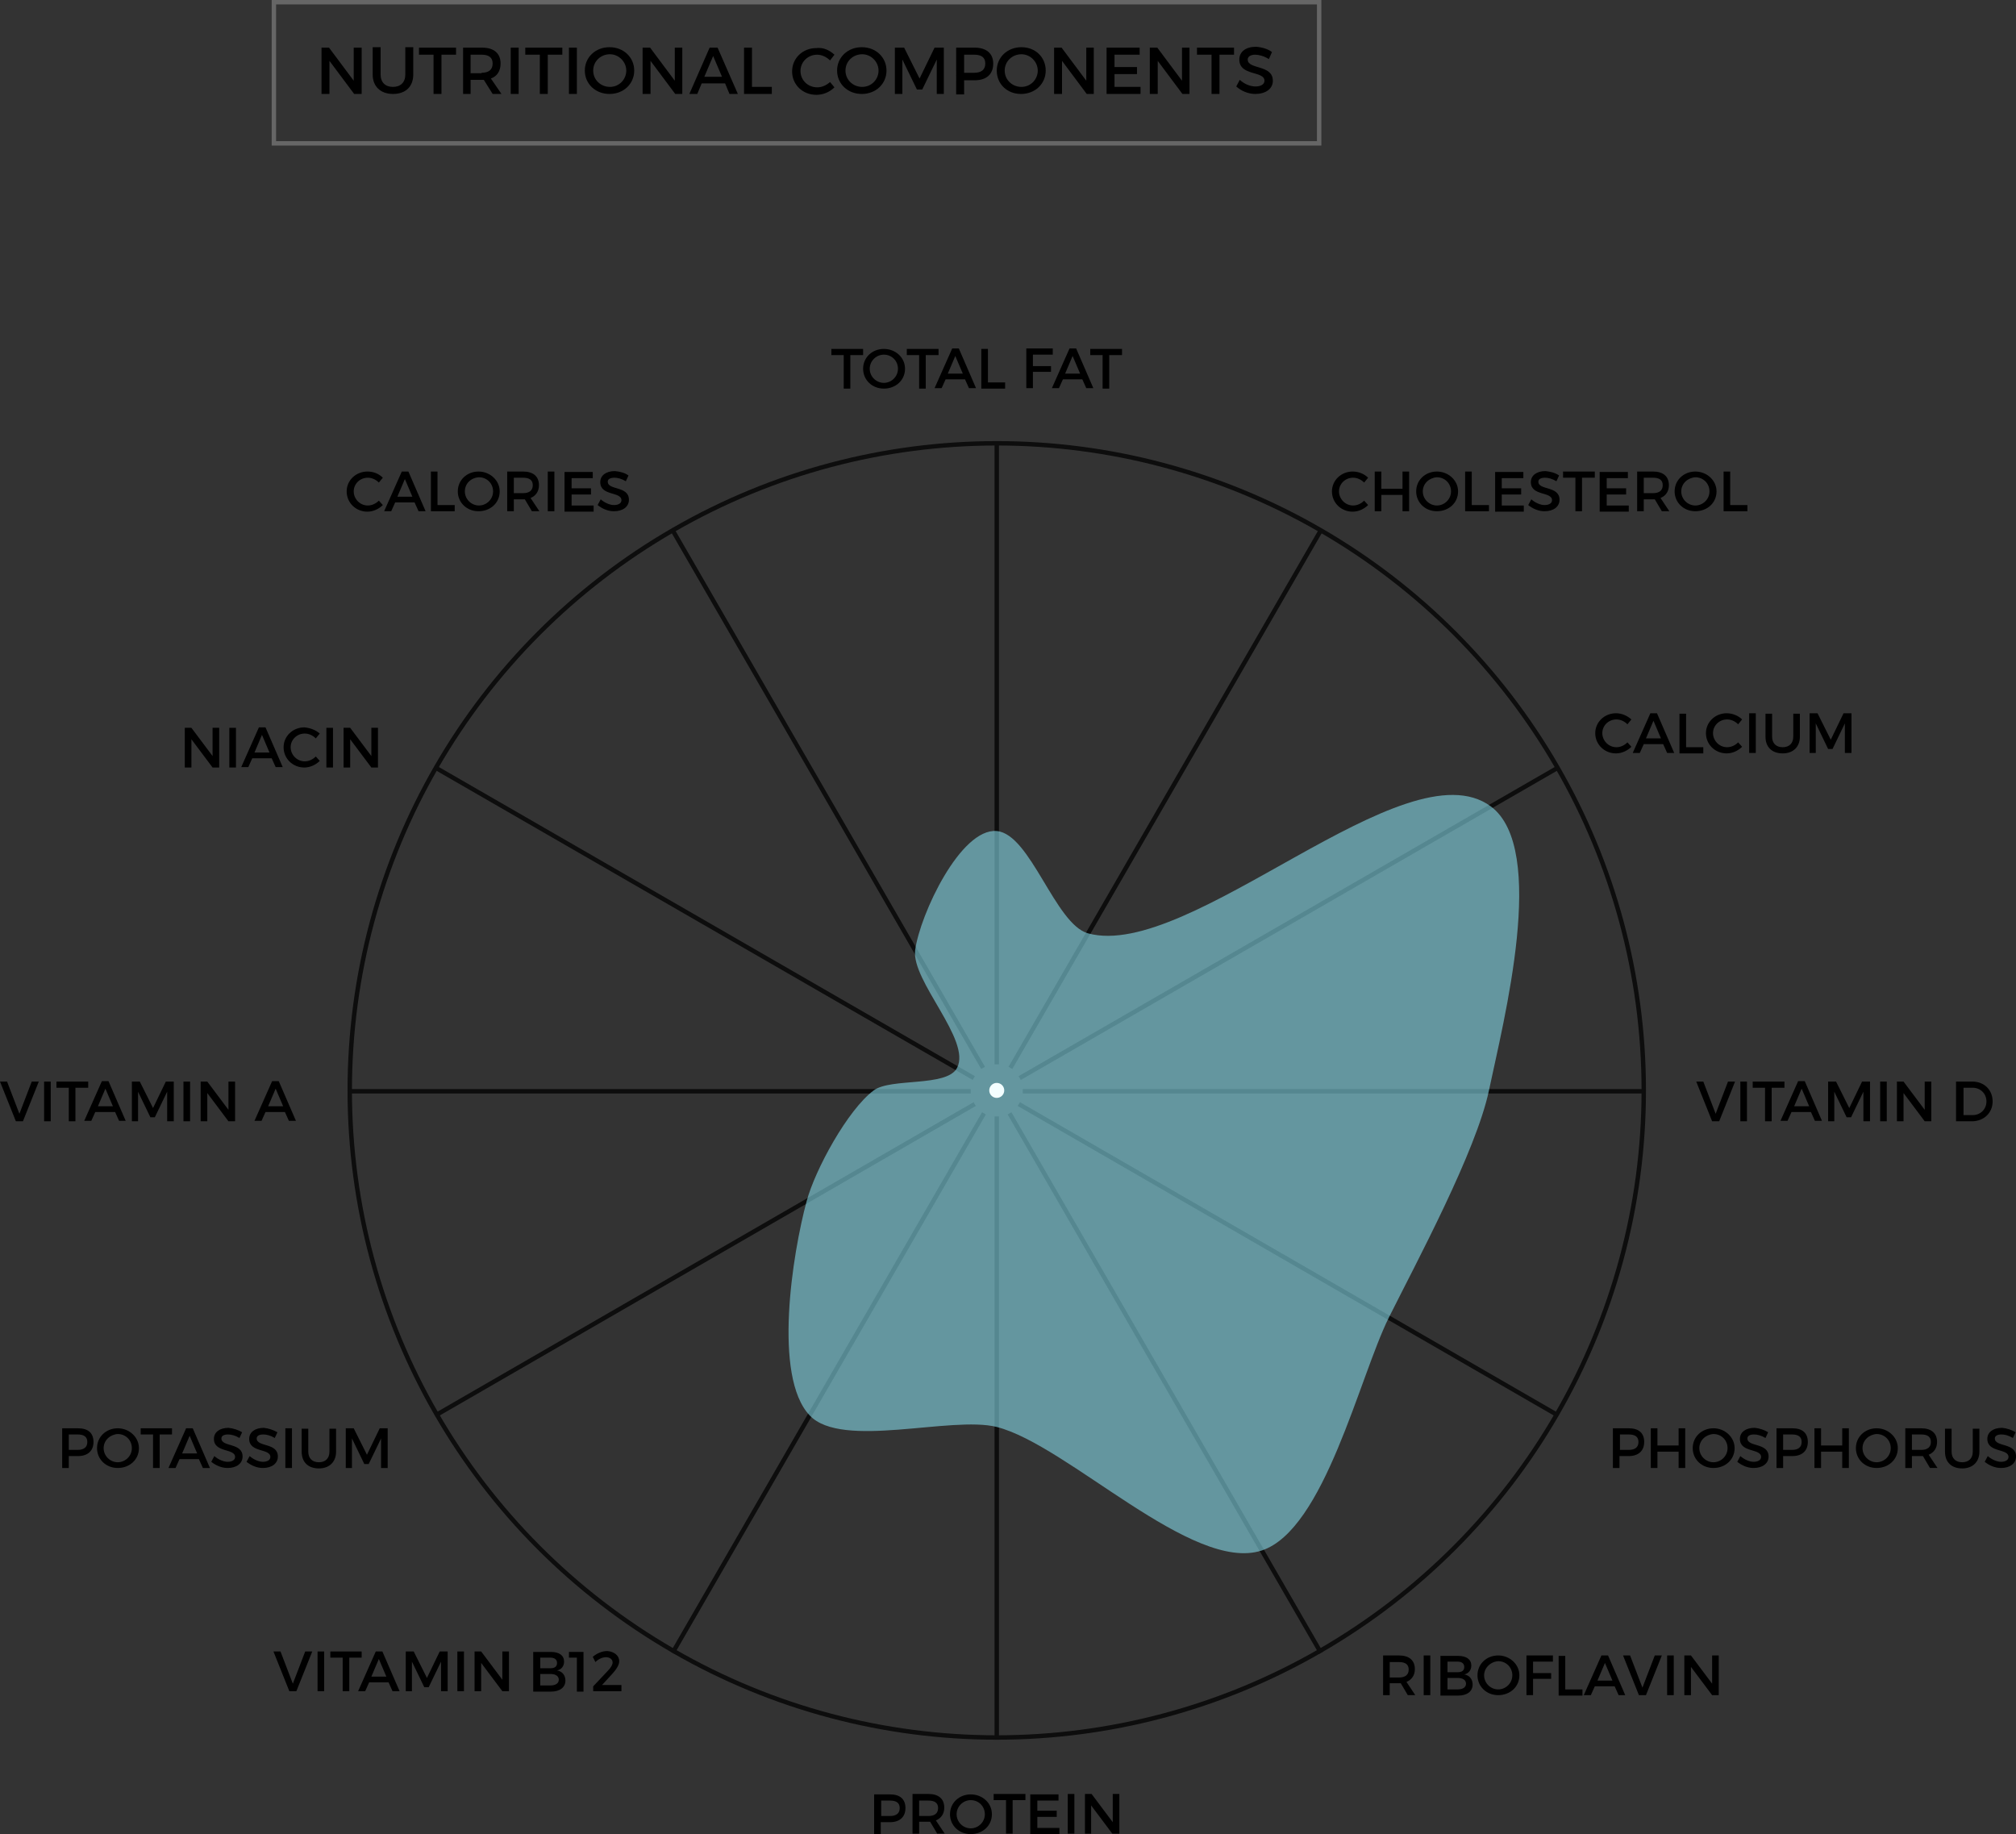 <?xml version="1.0" encoding="utf-8"?>
<!-- Generator: Adobe Illustrator 17.0.0, SVG Export Plug-In . SVG Version: 6.00 Build 0)  -->
<!DOCTYPE svg PUBLIC "-//W3C//DTD SVG 1.1//EN" "http://www.w3.org/Graphics/SVG/1.1/DTD/svg11.dtd">
<svg version="1.1" id="Layer_1" xmlns="http://www.w3.org/2000/svg" xmlns:xlink="http://www.w3.org/1999/xlink" x="0px" y="0px"
	 width="457.1px" height="415.8px" viewBox="0 0 457.1 415.8" style="enable-background:new 0 0 457.1 415.8;" xml:space="preserve"
	>
<rect x="0" y="0" width="457.1" height="415.8" fill="#333333" stroke="none"/>
<style type="text/css">
	.st0{opacity:0.75;}
	.st1{fill:none;stroke:#000000;stroke-miterlimit:10;}
	.st2{fill:none;stroke:#666666;stroke-miterlimit:10;}
	.st3{display:none;opacity:0.6;fill:#356069;}
	.st4{display:none;opacity:0.6;fill:#5196A3;}
	.st5{display:none;opacity:0.6;fill:#36BFD9;}
	.st6{opacity:0.6;fill:#86D9E8;}
	.st7{fill:#F3FEFF;}
</style>
<g>
	<g>
		<g>
			<path d="M86.8,108.3l-0.9,1.1c-0.7-0.7-1.6-1.1-2.5-1.1c-1.8,0-3.2,1.4-3.2,3.1s1.4,3.2,3.2,3.2c0.9,0,1.8-0.4,2.5-1.1l0.9,1
				c-0.9,0.9-2.2,1.5-3.5,1.5c-2.6,0-4.7-2-4.7-4.6c0-2.5,2.1-4.5,4.7-4.5C84.7,106.9,85.9,107.4,86.8,108.3z"/>
			<path d="M89.6,113.9l-0.9,2h-1.6l4-9h1.5l3.9,9h-1.6l-0.9-2H89.6z M91.8,108.6l-1.7,4h3.4L91.8,108.6z"/>
			<path d="M103.1,114.5v1.4h-5.4v-9h1.5v7.6H103.1z"/>
			<path d="M113.3,111.4c0,2.6-2.1,4.5-4.8,4.5s-4.7-2-4.7-4.5c0-2.6,2.1-4.5,4.7-4.5S113.3,108.9,113.3,111.4z M105.4,111.4
				c0,1.8,1.5,3.2,3.2,3.2s3.2-1.4,3.2-3.2c0-1.8-1.4-3.2-3.2-3.2C106.8,108.3,105.4,109.6,105.4,111.4z"/>
			<path d="M119,113.2c-0.1,0-0.3,0-0.4,0h-2.1v2.7h-1.5v-9h3.6c2.3,0,3.6,1.1,3.6,3.1c0,1.4-0.7,2.4-1.9,2.9l2,3h-1.7L119,113.2z
				 M118.6,111.8c1.4,0,2.2-0.6,2.2-1.8c0-1.2-0.8-1.7-2.2-1.7h-2.1v3.5H118.6z"/>
			<path d="M124.2,115.9v-9h1.5v9H124.2z"/>
			<path d="M129.6,108.3v2.4h4.4v1.4h-4.4v2.5h5v1.4h-6.6v-9h6.4v1.4H129.6z"/>
			<path d="M142.5,107.8l-0.6,1.3c-1-0.6-1.9-0.8-2.6-0.8c-0.9,0-1.5,0.3-1.5,0.9c0,2,4.8,0.9,4.8,4.1c0,1.6-1.4,2.6-3.4,2.6
				c-1.4,0-2.7-0.6-3.7-1.4l0.7-1.3c0.9,0.8,2.1,1.3,3,1.3c1,0,1.7-0.4,1.7-1.1c0-2-4.8-0.9-4.8-4.1c0-1.5,1.3-2.5,3.3-2.5
				C140.6,106.9,141.7,107.2,142.5,107.8z"/>
		</g>
	</g>
	<g>
		<g>
			<path d="M192.8,80.5v7.6h-1.5v-7.6h-2.8v-1.4h7.2v1.4H192.8z"/>
			<path d="M205.2,83.6c0,2.6-2.1,4.5-4.8,4.5s-4.7-2-4.7-4.5c0-2.6,2.1-4.5,4.7-4.5S205.2,81,205.2,83.6z M197.2,83.6
				c0,1.8,1.5,3.2,3.2,3.2s3.2-1.4,3.2-3.2c0-1.8-1.4-3.2-3.2-3.2C198.7,80.4,197.2,81.8,197.2,83.6z"/>
			<path d="M209.9,80.5v7.6h-1.5v-7.6h-2.8v-1.4h7.2v1.4H209.9z"/>
			<path d="M214.4,86l-0.9,2h-1.6l4-9h1.5l3.9,9h-1.6l-0.9-2H214.4z M216.6,80.7l-1.7,4h3.4L216.6,80.7z"/>
			<path d="M227.9,86.7v1.4h-5.4v-9h1.5v7.6H227.9z"/>
			<path d="M234.2,80.5V83h4.1v1.3h-4.1v3.7h-1.5v-9h6l0,1.4H234.2z"/>
			<path d="M241,86l-0.9,2h-1.6l4-9h1.5l3.9,9h-1.6l-0.9-2H241z M243.2,80.7l-1.7,4h3.4L243.2,80.7z"/>
			<path d="M251.5,80.5v7.6H250v-7.6h-2.8v-1.4h7.2v1.4H251.5z"/>
		</g>
	</g>
	<g>
		<g>
			<path d="M310.2,108.3l-0.9,1.1c-0.7-0.7-1.6-1.1-2.5-1.1c-1.8,0-3.2,1.4-3.2,3.1s1.4,3.2,3.2,3.2c0.9,0,1.8-0.4,2.5-1.1l0.9,1
				c-0.9,0.9-2.2,1.5-3.5,1.5c-2.6,0-4.7-2-4.7-4.6c0-2.5,2.1-4.5,4.7-4.5C308,106.9,309.3,107.4,310.2,108.3z"/>
			<path d="M318,115.9v-3.7h-4.8v3.7h-1.5v-9h1.5v3.9h4.8v-3.9h1.5v9H318z"/>
			<path d="M330.6,111.4c0,2.6-2.1,4.5-4.8,4.5s-4.7-2-4.7-4.5c0-2.6,2.1-4.5,4.7-4.5S330.6,108.9,330.6,111.4z M322.6,111.4
				c0,1.8,1.5,3.2,3.2,3.2s3.2-1.4,3.2-3.2c0-1.8-1.4-3.2-3.2-3.2C324.1,108.3,322.6,109.6,322.6,111.4z"/>
			<path d="M337.6,114.5v1.4h-5.4v-9h1.5v7.6H337.6z"/>
			<path d="M340.5,108.3v2.4h4.4v1.4h-4.4v2.5h5v1.4H339v-9h6.4v1.4H340.5z"/>
			<path d="M353.5,107.8l-0.6,1.3c-1-0.6-1.9-0.8-2.6-0.8c-0.9,0-1.5,0.3-1.5,0.9c0,2,4.8,0.9,4.8,4.1c0,1.6-1.4,2.6-3.4,2.6
				c-1.4,0-2.7-0.6-3.7-1.4l0.7-1.3c0.9,0.8,2.1,1.3,3,1.3c1,0,1.7-0.4,1.7-1.1c0-2-4.8-0.9-4.8-4.1c0-1.5,1.3-2.5,3.3-2.5
				C351.5,106.9,352.7,107.2,353.5,107.8z"/>
			<path d="M358.7,108.3v7.6h-1.5v-7.6h-2.8v-1.4h7.2v1.4H358.7z"/>
			<path d="M364.3,108.3v2.4h4.4v1.4h-4.4v2.5h5v1.4h-6.6v-9h6.4v1.4H364.3z"/>
			<path d="M375.2,113.2c-0.1,0-0.3,0-0.4,0h-2.1v2.7h-1.5v-9h3.6c2.3,0,3.6,1.1,3.6,3.1c0,1.4-0.7,2.4-1.9,2.9l2,3h-1.7
				L375.2,113.2z M374.8,111.8c1.4,0,2.2-0.6,2.2-1.8c0-1.2-0.8-1.7-2.2-1.7h-2.1v3.5H374.8z"/>
			<path d="M389.2,111.4c0,2.6-2.1,4.5-4.8,4.5s-4.7-2-4.7-4.5c0-2.6,2.1-4.5,4.7-4.5S389.2,108.9,389.2,111.4z M381.2,111.4
				c0,1.8,1.5,3.2,3.2,3.2s3.2-1.4,3.2-3.2c0-1.8-1.4-3.2-3.2-3.2C382.7,108.3,381.2,109.6,381.2,111.4z"/>
			<path d="M396.2,114.5v1.4h-5.4v-9h1.5v7.6H396.2z"/>
		</g>
	</g>
	<g>
		<g>
			<path d="M369.9,163.1l-0.9,1.1c-0.7-0.7-1.6-1.1-2.5-1.1c-1.8,0-3.2,1.4-3.2,3.1s1.4,3.2,3.2,3.2c0.9,0,1.8-0.4,2.5-1.1l0.9,1
				c-0.9,0.9-2.2,1.5-3.5,1.5c-2.6,0-4.7-2-4.7-4.6c0-2.5,2.1-4.5,4.7-4.5C367.8,161.7,369,162.3,369.9,163.1z"/>
			<path d="M372.7,168.7l-0.9,2h-1.6l4-9h1.5l3.9,9H378l-0.9-2H372.7z M374.9,163.4l-1.7,4h3.4L374.9,163.4z"/>
			<path d="M386.2,169.4v1.4h-5.4v-9h1.5v7.6H386.2z"/>
			<path d="M395,163.1l-0.9,1.1c-0.7-0.7-1.6-1.1-2.5-1.1c-1.8,0-3.2,1.4-3.2,3.1s1.4,3.2,3.2,3.2c0.9,0,1.8-0.4,2.5-1.1l0.9,1
				c-0.9,0.9-2.2,1.5-3.5,1.5c-2.6,0-4.7-2-4.7-4.6c0-2.5,2.1-4.5,4.7-4.5C392.9,161.7,394.2,162.3,395,163.1z"/>
			<path d="M396.6,170.7v-9h1.5v9H396.6z"/>
			<path d="M408.1,167c0,2.3-1.5,3.8-3.9,3.8s-3.9-1.4-3.9-3.8v-5.2h1.5v5.2c0,1.5,0.9,2.4,2.4,2.4c1.5,0,2.4-0.9,2.4-2.4v-5.2h1.5
				V167z"/>
			<path d="M418.3,170.7l0-6.7l-2.8,5.8h-1l-2.8-5.8v6.7h-1.4v-9h1.8l3,6l2.9-6h1.8v9H418.3z"/>
		</g>
	</g>
	<g>
		<g>
			<path d="M3.6,254.2l-3.6-9h1.6l2.8,7.3l2.8-7.3h1.6l-3.6,9H3.6z"/>
			<path d="M10,254.2v-9h1.5v9H10z"/>
			<path d="M17.1,246.6v7.6h-1.5v-7.6h-2.8v-1.4H20v1.4H17.1z"/>
			<path d="M21.6,252.1l-0.9,2h-1.6l4-9h1.5l3.9,9H27l-0.9-2H21.6z M23.9,246.8l-1.7,4h3.4L23.9,246.8z"/>
			<path d="M37.9,254.2l0-6.7l-2.8,5.8h-1l-2.8-5.8v6.7h-1.4v-9h1.8l3,6l2.9-6h1.8v9H37.9z"/>
			<path d="M41.6,254.2v-9h1.5v9H41.6z"/>
			<path d="M51.8,254.2l-4.8-6.4v6.4h-1.5v-9H47l4.8,6.4v-6.4h1.5v9H51.8z"/>
			<path d="M60.2,252.1l-0.9,2h-1.6l4-9h1.5l3.9,9h-1.6l-0.9-2H60.2z M62.5,246.8l-1.7,4h3.4L62.5,246.8z"/>
		</g>
	</g>
	<g>
		<g>
			<path d="M48.2,174l-4.8-6.4v6.4h-1.5v-9h1.5l4.8,6.4V165h1.5v9H48.2z"/>
			<path d="M52,174v-9h1.5v9H52z"/>
			<path d="M57.2,171.9l-0.9,2h-1.6l4-9h1.5l3.9,9h-1.6l-0.9-2H57.2z M59.4,166.6l-1.7,4h3.4L59.4,166.6z"/>
			<path d="M72.5,166.3l-0.9,1.1c-0.7-0.7-1.6-1.1-2.5-1.1c-1.8,0-3.2,1.4-3.2,3.1s1.4,3.2,3.2,3.2c0.9,0,1.8-0.4,2.5-1.1l0.9,1
				c-0.9,0.9-2.2,1.5-3.5,1.5c-2.6,0-4.7-2-4.7-4.6c0-2.5,2.1-4.5,4.7-4.5C70.3,165,71.6,165.5,72.5,166.3z"/>
			<path d="M74,174v-9h1.5v9H74z"/>
			<path d="M84.2,174l-4.8-6.4v6.4h-1.5v-9h1.5l4.8,6.4V165h1.5v9H84.2z"/>
		</g>
	</g>
	<g>
		<g>
			<path d="M317.6,381.6c-0.1,0-0.3,0-0.4,0h-2.1v2.7h-1.5v-9h3.6c2.3,0,3.6,1.1,3.6,3.1c0,1.4-0.7,2.4-1.9,2.9l2,3h-1.7
				L317.6,381.6z M317.2,380.3c1.4,0,2.2-0.6,2.2-1.8c0-1.2-0.8-1.7-2.2-1.7h-2.1v3.5H317.2z"/>
			<path d="M322.8,384.3v-9h1.5v9H322.8z"/>
			<path d="M330.6,375.4c1.9,0,3,0.8,3,2.2c0,1-0.6,1.8-1.6,2c1.2,0.2,1.9,1.1,1.9,2.3c0,1.5-1.2,2.5-3.3,2.5h-4v-9H330.6z
				 M328.2,379.1h2.3c1,0,1.5-0.4,1.5-1.2c0-0.8-0.6-1.2-1.5-1.2h-2.3V379.1z M328.2,383h2.3c1.2,0,1.9-0.5,1.9-1.3
				c0-0.8-0.7-1.3-1.9-1.3h-2.3V383z"/>
			<path d="M344.5,379.8c0,2.6-2.1,4.5-4.8,4.5s-4.7-2-4.7-4.5c0-2.6,2.1-4.5,4.7-4.5S344.5,377.3,344.5,379.8z M336.5,379.8
				c0,1.8,1.5,3.2,3.2,3.2s3.2-1.4,3.2-3.2s-1.4-3.2-3.2-3.2C338,376.7,336.5,378.1,336.5,379.8z"/>
			<path d="M347.6,376.7v2.6h4.1v1.3h-4.1v3.7h-1.5v-9h6l0,1.4H347.6z"/>
			<path d="M358.8,383v1.4h-5.4v-9h1.5v7.6H358.8z"/>
			<path d="M361.6,382.3l-0.9,2h-1.6l4-9h1.5l3.9,9H367l-0.9-2H361.6z M363.9,377l-1.7,4h3.4L363.9,377z"/>
			<path d="M371.6,384.3l-3.6-9h1.6l2.8,7.3l2.8-7.3h1.6l-3.6,9H371.6z"/>
			<path d="M378,384.3v-9h1.5v9H378z"/>
			<path d="M388.2,384.3l-4.8-6.4v6.4h-1.5v-9h1.5l4.8,6.4v-6.4h1.5v9H388.2z"/>
		</g>
	</g>
	<g>
		<g>
			<path d="M388.2,254.2l-3.6-9h1.6l2.8,7.3l2.8-7.3h1.6l-3.6,9H388.2z"/>
			<path d="M394.6,254.2v-9h1.5v9H394.6z"/>
			<path d="M401.7,246.6v7.6h-1.5v-7.6h-2.8v-1.4h7.2v1.4H401.7z"/>
			<path d="M406.2,252.1l-0.9,2h-1.6l4-9h1.5l3.9,9h-1.6l-0.9-2H406.2z M408.5,246.8l-1.7,4h3.4L408.5,246.8z"/>
			<path d="M422.5,254.2l0-6.7l-2.8,5.8h-1l-2.8-5.8v6.7h-1.4v-9h1.8l3,6l2.9-6h1.8v9H422.5z"/>
			<path d="M426.3,254.2v-9h1.5v9H426.3z"/>
			<path d="M436.4,254.2l-4.8-6.4v6.4h-1.5v-9h1.5l4.8,6.4v-6.4h1.5v9H436.4z"/>
			<path d="M447.2,245.2c2.7,0,4.6,1.9,4.6,4.5c0,2.6-2,4.5-4.7,4.5h-3.6v-9H447.2z M445.1,252.8h2.2c1.7,0,3.1-1.3,3.1-3.1
				c0-1.8-1.4-3.1-3.1-3.1h-2.1V252.8z"/>
		</g>
	</g>
	<g>
		<g>
			<path d="M65.6,383.4l-3.6-9h1.6l2.8,7.3l2.8-7.3h1.6l-3.6,9H65.6z"/>
			<path d="M72,383.4v-9h1.5v9H72z"/>
			<path d="M79.2,375.8v7.6h-1.5v-7.6h-2.8v-1.4H82v1.4H79.2z"/>
			<path d="M83.7,381.4l-0.9,2h-1.6l4-9h1.5l3.9,9h-1.6l-0.9-2H83.7z M85.9,376.1l-1.7,4h3.4L85.9,376.1z"/>
			<path d="M100,383.4l0-6.7l-2.8,5.8h-1l-2.8-5.8v6.7h-1.4v-9h1.8l3,6l2.9-6h1.8v9H100z"/>
			<path d="M103.7,383.4v-9h1.5v9H103.7z"/>
			<path d="M113.9,383.4l-4.8-6.4v6.4h-1.5v-9h1.5l4.8,6.4v-6.4h1.5v9H113.9z"/>
			<path d="M124.9,374.5c1.9,0,3,0.8,3,2.2c0,1-0.6,1.8-1.6,2c1.2,0.2,1.9,1.1,1.9,2.3c0,1.5-1.2,2.5-3.3,2.5h-4v-9H124.9z
				 M122.5,378.2h2.3c1,0,1.5-0.4,1.5-1.2c0-0.8-0.6-1.2-1.5-1.2h-2.3V378.2z M122.5,382.1h2.3c1.2,0,1.9-0.5,1.9-1.3
				c0-0.8-0.7-1.3-1.9-1.3h-2.3V382.1z"/>
			<path d="M130.8,383.4v-7.6H129v-1.3h3.3v9H130.8z"/>
			<path d="M140.4,376.6c0,0.9-0.7,1.9-1.6,2.9l-2.3,2.5h4.4v1.4h-6.4v-1.1l3.3-3.5c0.7-0.7,1.1-1.4,1.1-1.9c0-0.7-0.6-1.2-1.5-1.2
				c-0.8,0-1.7,0.4-2.4,1.1l-0.6-1.2c1-0.8,2.1-1.3,3.3-1.3C139.2,374.4,140.4,375.3,140.4,376.6z"/>
		</g>
	</g>
	<g>
		<g>
			<path d="M201.8,406.8c2.3,0,3.5,1.1,3.5,3.1c0,2-1.3,3.2-3.5,3.2h-2.1v2.7h-1.5v-9H201.8z M199.8,411.7h2c1.4,0,2.2-0.6,2.2-1.8
				c0-1.2-0.8-1.7-2.2-1.7h-2V411.7z"/>
			<path d="M210.9,413c-0.1,0-0.3,0-0.4,0h-2.1v2.7h-1.5v-9h3.6c2.3,0,3.6,1.1,3.6,3.1c0,1.4-0.7,2.4-1.9,2.9l2,3h-1.7L210.9,413z
				 M210.5,411.7c1.4,0,2.2-0.6,2.2-1.8c0-1.2-0.8-1.7-2.2-1.7h-2.1v3.5H210.5z"/>
			<path d="M224.9,411.3c0,2.6-2.1,4.5-4.8,4.5s-4.7-2-4.7-4.5c0-2.6,2.1-4.5,4.7-4.5S224.9,408.7,224.9,411.3z M216.9,411.3
				c0,1.8,1.5,3.2,3.2,3.2s3.2-1.4,3.2-3.2s-1.4-3.2-3.2-3.2C218.4,408.1,216.9,409.5,216.9,411.3z"/>
			<path d="M229.6,408.1v7.6h-1.5v-7.6h-2.8v-1.4h7.2v1.4H229.6z"/>
			<path d="M235.2,408.1v2.4h4.4v1.4h-4.4v2.5h5v1.4h-6.6v-9h6.4v1.4H235.2z"/>
			<path d="M242.1,415.7v-9h1.5v9H242.1z"/>
			<path d="M252.2,415.7l-4.8-6.4v6.4H246v-9h1.5l4.8,6.4v-6.4h1.5v9H252.2z"/>
		</g>
	</g>
	<g>
		<g>
			<path d="M17.7,323.8c2.3,0,3.5,1.1,3.5,3.1c0,2-1.3,3.2-3.5,3.2h-2.1v2.7h-1.5v-9H17.7z M15.6,328.7h2c1.4,0,2.2-0.6,2.2-1.8
				c0-1.2-0.8-1.7-2.2-1.7h-2V328.7z"/>
			<path d="M31.5,328.3c0,2.6-2.1,4.5-4.8,4.5s-4.7-2-4.7-4.5c0-2.6,2.1-4.5,4.7-4.5S31.5,325.8,31.5,328.3z M23.5,328.3
				c0,1.8,1.5,3.2,3.2,3.2s3.2-1.4,3.2-3.2s-1.4-3.2-3.2-3.2C25,325.2,23.5,326.5,23.5,328.3z"/>
			<path d="M36.2,325.2v7.6h-1.5v-7.6h-2.8v-1.4H39v1.4H36.2z"/>
			<path d="M40.7,330.8l-0.9,2h-1.6l4-9h1.5l3.9,9h-1.6l-0.9-2H40.7z M43,325.5l-1.7,4h3.4L43,325.5z"/>
			<path d="M54.9,324.7l-0.6,1.3c-1-0.6-1.9-0.8-2.6-0.8c-0.9,0-1.5,0.3-1.5,0.9c0,2,4.8,0.9,4.8,4.1c0,1.6-1.4,2.6-3.4,2.6
				c-1.4,0-2.7-0.6-3.7-1.4l0.7-1.3c0.9,0.8,2.1,1.3,3,1.3c1,0,1.7-0.4,1.7-1.1c0-2-4.8-0.9-4.8-4.1c0-1.5,1.3-2.5,3.3-2.5
				C52.9,323.8,54.1,324.2,54.9,324.7z"/>
			<path d="M62.9,324.7l-0.6,1.3c-1-0.6-1.9-0.8-2.6-0.8c-0.9,0-1.5,0.3-1.5,0.9c0,2,4.8,0.9,4.8,4.1c0,1.6-1.4,2.6-3.4,2.6
				c-1.4,0-2.7-0.6-3.7-1.4l0.7-1.3c0.9,0.8,2.1,1.3,3,1.3c1,0,1.7-0.4,1.7-1.1c0-2-4.8-0.9-4.8-4.1c0-1.5,1.3-2.5,3.3-2.5
				C60.9,323.8,62,324.2,62.9,324.7z"/>
			<path d="M64.7,332.8v-9h1.5v9H64.7z"/>
			<path d="M76.2,329.1c0,2.3-1.5,3.8-3.9,3.8s-3.9-1.4-3.9-3.8v-5.2h1.5v5.2c0,1.5,0.9,2.4,2.4,2.4c1.5,0,2.4-0.9,2.4-2.4v-5.2h1.5
				V329.1z"/>
			<path d="M86.4,332.8l0-6.7l-2.8,5.8h-1l-2.8-5.8v6.7h-1.4v-9h1.8l3,6l2.9-6h1.8v9H86.4z"/>
		</g>
	</g>
	<g>
		<g>
			<path d="M369.3,323.8c2.3,0,3.5,1.1,3.5,3.1c0,2-1.3,3.2-3.5,3.2h-2.1v2.7h-1.5v-9H369.3z M367.3,328.7h2c1.4,0,2.2-0.6,2.2-1.8
				c0-1.2-0.8-1.7-2.2-1.7h-2V328.7z"/>
			<path d="M380.6,332.8v-3.7h-4.8v3.7h-1.5v-9h1.5v3.9h4.8v-3.9h1.5v9H380.6z"/>
			<path d="M393.3,328.3c0,2.6-2.1,4.5-4.8,4.5s-4.7-2-4.7-4.5c0-2.6,2.1-4.5,4.7-4.5S393.3,325.8,393.3,328.3z M385.3,328.3
				c0,1.8,1.5,3.2,3.2,3.2s3.2-1.4,3.2-3.2s-1.4-3.2-3.2-3.2C386.8,325.2,385.3,326.5,385.3,328.3z"/>
			<path d="M400.9,324.7l-0.6,1.3c-1-0.6-1.9-0.8-2.6-0.8c-0.9,0-1.5,0.3-1.5,0.9c0,2,4.8,0.9,4.8,4.1c0,1.6-1.4,2.6-3.4,2.6
				c-1.4,0-2.7-0.6-3.7-1.4l0.7-1.3c0.9,0.8,2.1,1.3,3,1.3c1,0,1.7-0.4,1.7-1.1c0-2-4.8-0.9-4.8-4.1c0-1.5,1.3-2.5,3.3-2.5
				C399,323.8,400.1,324.2,400.9,324.7z"/>
			<path d="M406.4,323.8c2.3,0,3.5,1.1,3.5,3.1c0,2-1.3,3.2-3.5,3.2h-2.1v2.7h-1.5v-9H406.4z M404.3,328.7h2c1.4,0,2.2-0.6,2.2-1.8
				c0-1.2-0.8-1.7-2.2-1.7h-2V328.7z"/>
			<path d="M417.7,332.8v-3.7h-4.8v3.7h-1.5v-9h1.5v3.9h4.8v-3.9h1.5v9H417.7z"/>
			<path d="M430.3,328.3c0,2.6-2.1,4.5-4.8,4.5s-4.7-2-4.7-4.5c0-2.6,2.1-4.5,4.7-4.5S430.3,325.8,430.3,328.3z M422.3,328.3
				c0,1.8,1.5,3.2,3.2,3.2s3.2-1.4,3.2-3.2s-1.4-3.2-3.2-3.2C423.8,325.2,422.3,326.5,422.3,328.3z"/>
			<path d="M436,330.1c-0.1,0-0.3,0-0.4,0h-2.1v2.7h-1.5v-9h3.6c2.3,0,3.6,1.1,3.6,3.1c0,1.4-0.7,2.4-1.9,2.9l2,3h-1.7L436,330.1z
				 M435.6,328.7c1.4,0,2.2-0.6,2.2-1.8c0-1.2-0.8-1.7-2.2-1.7h-2.1v3.5H435.6z"/>
			<path d="M448.8,329.1c0,2.3-1.5,3.8-3.9,3.8s-3.9-1.4-3.9-3.8v-5.2h1.5v5.2c0,1.5,0.9,2.4,2.4,2.4c1.5,0,2.4-0.9,2.4-2.4v-5.2
				h1.5V329.1z"/>
			<path d="M457,324.7l-0.6,1.3c-1-0.6-1.9-0.8-2.6-0.8c-0.9,0-1.5,0.3-1.5,0.9c0,2,4.8,0.9,4.8,4.1c0,1.6-1.4,2.6-3.4,2.6
				c-1.4,0-2.7-0.6-3.7-1.4l0.7-1.3c0.9,0.8,2.1,1.3,3,1.3c1,0,1.7-0.4,1.7-1.1c0-2-4.8-0.9-4.8-4.1c0-1.5,1.3-2.5,3.3-2.5
				C455.1,323.8,456.2,324.2,457,324.7z"/>
		</g>
	</g>
	<g class="st0">
		<circle class="st1" cx="226" cy="247.2" r="146.7"/>
		<line class="st1" x1="226" y1="241.3" x2="226" y2="100.5"/>
		<line class="st1" x1="222.9" y1="242.1" x2="152.5" y2="120.2"/>
		<line class="st1" x1="220.8" y1="244.4" x2="98.7" y2="174"/>
		<line class="st1" x1="220.1" y1="247.4" x2="79" y2="247.4"/>
		<line class="st1" x1="221" y1="250.3" x2="98.7" y2="320.9"/>
		<line class="st1" x1="223.1" y1="252.4" x2="152.5" y2="374.7"/>
		<line class="st1" x1="226" y1="253.1" x2="226" y2="394.4"/>
		<line class="st1" x1="228.9" y1="252.4" x2="299.5" y2="374.7"/>
		<line class="st1" x1="231" y1="250.3" x2="353.3" y2="320.9"/>
		<line class="st1" x1="231.9" y1="247.4" x2="372.9" y2="247.4"/>
		<line class="st1" x1="231.2" y1="244.4" x2="353.3" y2="174"/>
		<line class="st1" x1="229.1" y1="242.1" x2="299.5" y2="120.2"/>
	</g>
	<g>
		<g>
			<path d="M80.3,21.3l-5.6-7.5v7.5h-1.8V10.8h1.7l5.6,7.5v-7.5H82v10.5H80.3z"/>
			<path d="M93.7,16.9c0,2.7-1.7,4.4-4.6,4.4c-2.8,0-4.6-1.7-4.6-4.4v-6.2h1.8v6.2c0,1.8,1.1,2.8,2.8,2.8c1.7,0,2.8-1,2.8-2.8v-6.2
				h1.8V16.9z"/>
			<path d="M100.1,12.4v8.9h-1.8v-8.9H95v-1.6h8.4v1.6H100.1z"/>
			<path d="M109.7,18.1c-0.1,0-0.3,0-0.5,0h-2.5v3.2H105V10.8h4.3c2.7,0,4.2,1.3,4.2,3.6c0,1.7-0.8,2.9-2.2,3.4l2.4,3.5h-2
				L109.7,18.1z M109.2,16.5c1.6,0,2.5-0.7,2.5-2.1c0-1.4-0.9-2-2.5-2h-2.5v4.2H109.2z"/>
			<path d="M115.8,21.3V10.8h1.8v10.5H115.8z"/>
			<path d="M124.2,12.4v8.9h-1.8v-8.9h-3.3v-1.6h8.4v1.6H124.2z"/>
			<path d="M129,21.3V10.8h1.8v10.5H129z"/>
			<path d="M143.8,16c0,3-2.4,5.3-5.6,5.3s-5.6-2.3-5.6-5.3c0-3,2.4-5.3,5.6-5.3S143.8,13,143.8,16z M134.5,16
				c0,2.1,1.7,3.7,3.8,3.7s3.7-1.7,3.7-3.7s-1.7-3.7-3.7-3.7C136.2,12.3,134.5,13.9,134.5,16z"/>
			<path d="M153.1,21.3l-5.6-7.5v7.5h-1.8V10.8h1.7l5.6,7.5v-7.5h1.7v10.5H153.1z"/>
			<path d="M159.1,18.9l-1,2.4h-1.8l4.6-10.5h1.8l4.6,10.5h-1.9l-1-2.4H159.1z M161.7,12.7l-2,4.7h4L161.7,12.7z"/>
			<path d="M175,19.7v1.6h-6.3V10.8h1.8v8.9H175z"/>
			<path d="M189.2,12.4l-1,1.3c-0.8-0.8-1.9-1.3-2.9-1.3c-2.1,0-3.8,1.6-3.8,3.7c0,2.1,1.7,3.7,3.8,3.7c1.1,0,2.1-0.5,2.9-1.2l1,1.2
				c-1.1,1.1-2.6,1.7-4.1,1.7c-3.1,0-5.5-2.3-5.5-5.3c0-3,2.4-5.3,5.5-5.3C186.7,10.7,188.1,11.4,189.2,12.4z"/>
			<path d="M201,16c0,3-2.4,5.3-5.6,5.3s-5.6-2.3-5.6-5.3c0-3,2.4-5.3,5.6-5.3S201,13,201,16z M191.7,16c0,2.1,1.7,3.7,3.8,3.7
				s3.7-1.7,3.7-3.7s-1.7-3.7-3.7-3.7C193.4,12.3,191.7,13.9,191.7,16z"/>
			<path d="M212.4,21.3l0-7.8l-3.3,6.8h-1.2l-3.3-6.8v7.8h-1.7V10.8h2.1l3.5,7l3.4-7h2.1v10.5H212.4z"/>
			<path d="M221,10.8c2.6,0,4.2,1.3,4.2,3.6c0,2.4-1.5,3.8-4.2,3.8h-2.4v3.2h-1.8V10.8H221z M218.6,16.5h2.3c1.6,0,2.5-0.7,2.5-2.1
				c0-1.4-0.9-2-2.5-2h-2.3V16.5z"/>
			<path d="M237.1,16c0,3-2.4,5.3-5.6,5.3S226,19,226,16c0-3,2.4-5.3,5.6-5.3S237.1,13,237.1,16z M227.8,16c0,2.1,1.7,3.7,3.8,3.7
				s3.7-1.7,3.7-3.7s-1.7-3.7-3.7-3.7C229.5,12.3,227.8,13.9,227.8,16z"/>
			<path d="M246.4,21.3l-5.6-7.5v7.5H239V10.8h1.7l5.6,7.5v-7.5h1.7v10.5H246.4z"/>
			<path d="M252.7,12.4v2.8h5.1v1.6h-5.1v2.9h5.9v1.6h-7.7V10.8h7.5v1.6H252.7z"/>
			<path d="M268.1,21.3l-5.6-7.5v7.5h-1.8V10.8h1.7l5.6,7.5v-7.5h1.7v10.5H268.1z"/>
			<path d="M276.5,12.4v8.9h-1.8v-8.9h-3.3v-1.6h8.4v1.6H276.5z"/>
			<path d="M288.4,11.8l-0.7,1.6c-1.1-0.7-2.3-1-3.1-1c-1,0-1.7,0.4-1.7,1.1c0,2.3,5.7,1.1,5.7,4.8c0,1.9-1.7,3-4,3
				c-1.6,0-3.2-0.7-4.3-1.7l0.8-1.5c1.1,1,2.4,1.5,3.6,1.5c1.2,0,2-0.5,2-1.3c0-2.3-5.7-1-5.7-4.8c0-1.8,1.5-2.9,3.8-2.9
				C286.1,10.7,287.5,11.1,288.4,11.8z"/>
		</g>
	</g>
	<rect x="62.1" y="0.5" class="st2" width="237" height="32"/>
</g>
<path id="skim" class="st3" d="M286.1,351.5c-15.7,3.8-44-21.8-60.1-23.6c-12.9-1.4-41.7,17.1-51.3,8.3
	c-11.4-10.4,4.6-46.2,4.3-61.7c-0.1-6.9-7.2-22-3-27.3c6.4-8.1,35,3.4,40.9-5c2.6-3.7-8.1-15.7-4-17.7c4.8-2.3,7.8,16.3,13.1,16.7
	c2.5,0.2,5.4-5.3,7.5-6.8c26.7-18.4,89.4-77,115.9-58.3c14.6,10.3-4.2,53.4-7.5,71c-2.7,14.8-8.5,44.9-15.6,58.1
	C319.1,318.8,300.9,347.8,286.1,351.5z"/>
<path id="_x31__x5F_fat" class="st4" d="M288.3,355.3c-16.7,5.1-45.4-27.2-62.3-31.8c-10.3-2.8-35.2,5.2-42.5-2.5
	c-8.4-8.9,1.5-36.8-0.3-48.9c-0.9-6.4-10.8-19.3-7.3-24.7c5.6-8.7,35.2,3.3,41-5.2c2.8-4.1-8.1-15.3-5-19.1
	c2.2-2.7,10.6,0.1,14.1,0.6c3,0.5,8.8,3.4,11.9,3.2c28.3-2.2,76.1-52.4,103.9-46.3c18,3.9,34.2,48.7,30.9,66.8
	c-3.4,18.7-42.5,38.4-54,53.5C309.2,313.3,303.2,350.8,288.3,355.3z"/>
<path id="_x32__x5F_fat" class="st5" d="M288.3,355.3c-16.7,5.1-45.2-27.9-62.3-31.8c-10.9-2.5-36.8,9.2-44.7,1.3
	c-9.3-9.3,2-39.3,1.5-52.5c-0.2-6.3-6.2-20-2.4-24.9c5.7-7.3,31.6,2.5,36.5-5.3c3.2-5.1-9.5-17.3-7.3-22.9
	c1.7-4.3,11.6-8.9,16.3-8.8c4.8,0.1,13.9,5.2,18.7,5c25.8-1.1,75.5-48.9,97-34.8c14,9.1,7.9,50.3,4.6,66.6
	c-3.1,14.8-20.5,40.4-27.6,53.7C311.3,314.7,303.2,350.8,288.3,355.3z"/>
<path id="whole" class="st6" d="M286.1,351.5c-15.7,5.2-44-23.9-60.1-28c-10.3-2.6-35.1,5.1-42.4-2.6c-8.4-8.8-3.9-36.8-0.7-48.6
	c1.9-7.1,9.3-20.7,15.2-25.1c3.9-2.9,16.6-0.7,18.9-5.1c3.3-6.3-10.4-19.7-9.5-26.7c1.1-8.1,10.3-27.7,18.5-27
	c7.7,0.7,13.2,21.1,20.7,23.2c23.1,6.3,72-43,91.3-28.8c13,9.6,2.9,48.7-0.4,64.4c-2.9,13.8-16.4,38.9-22.7,51.5
	C308.2,312.2,300.3,346.8,286.1,351.5z"/>
<circle class="st7" cx="226" cy="247.2" r="1.7"/>
</svg>
